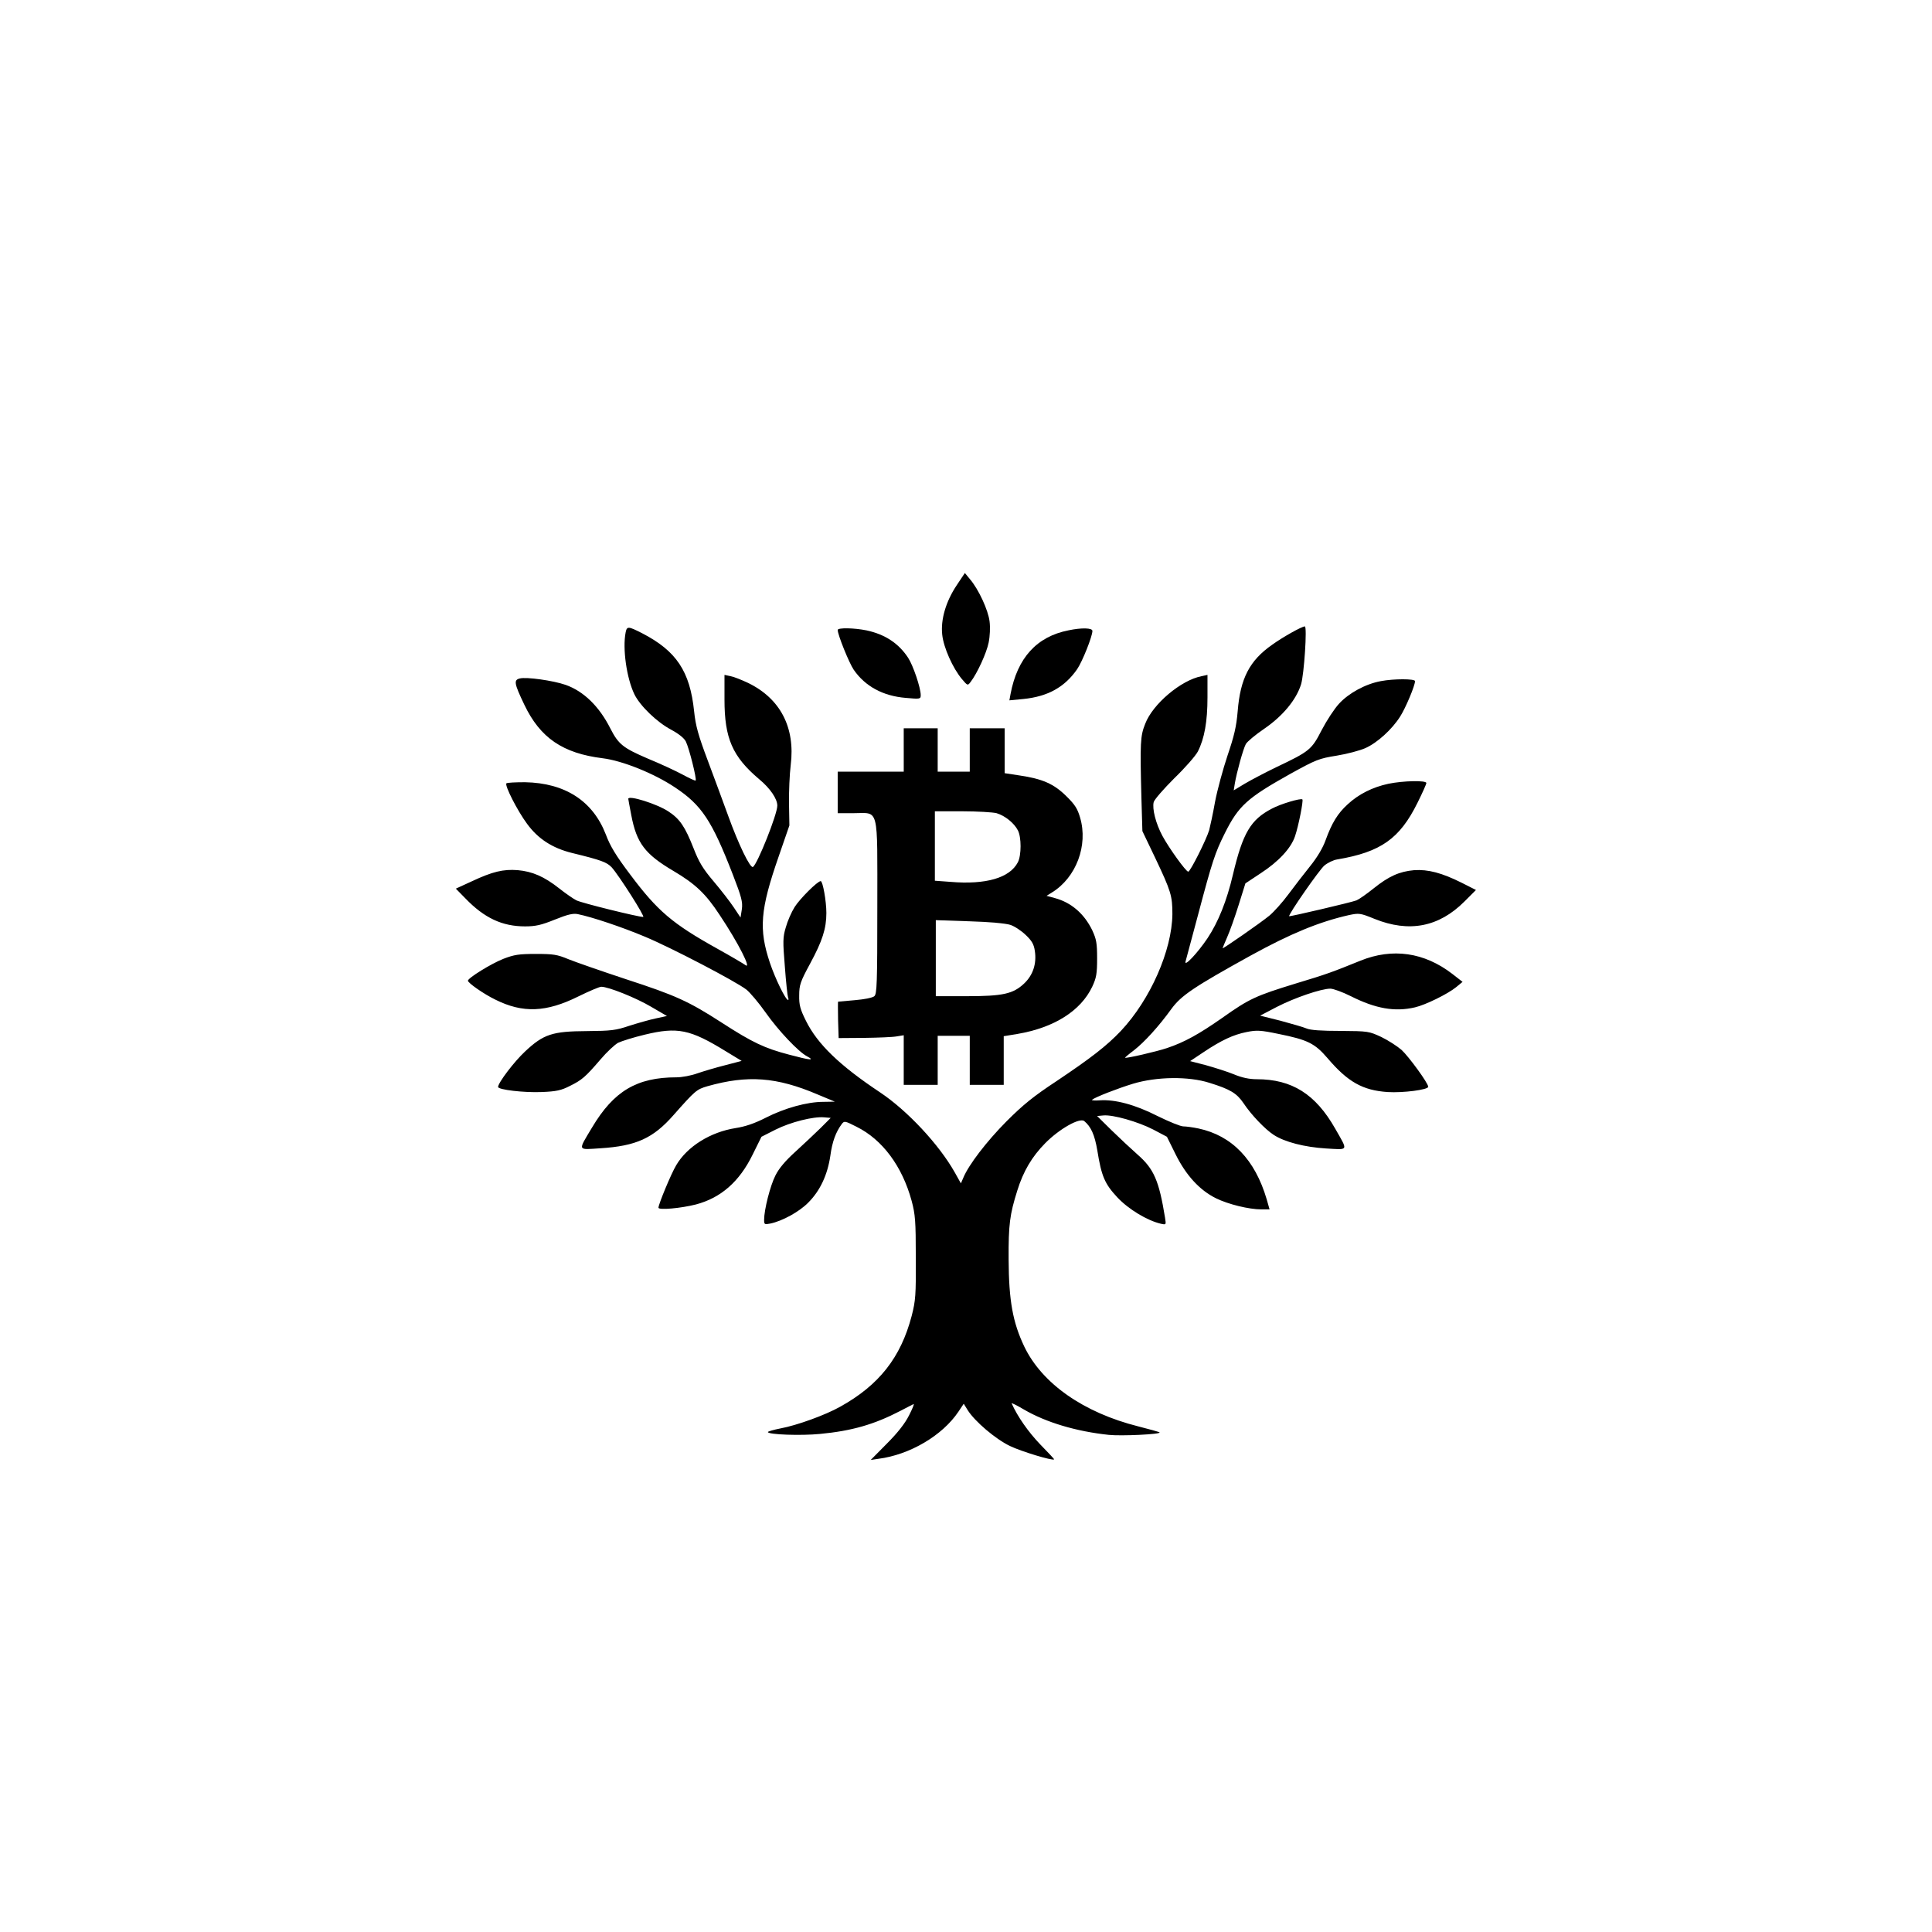 <?xml version="1.0" standalone="no"?>
<!DOCTYPE svg PUBLIC "-//W3C//DTD SVG 20010904//EN"
 "http://www.w3.org/TR/2001/REC-SVG-20010904/DTD/svg10.dtd">
<svg version="1.0" xmlns="http://www.w3.org/2000/svg"
 width="1024pt" height="1024pt" viewBox="0 0 1024 1024"
 preserveAspectRatio="xMidYMid meet">

<g transform="translate(0,1024) scale(0.1,-0.1)"
fill="#000000" stroke="none">
<path d="M5072 7140 c-58 -86 -87 -183 -78 -264 7 -68 56 -178 105 -236 29
-34 30 -35 45 -15 35 45 85 154 96 209 7 34 9 81 5 112 -7 60 -58 170 -103
223 l-28 34 -42 -63z"/>
<path d="M3316 6888 c-17 -86 5 -241 46 -327 30 -62 120 -149 196 -189 39 -21
68 -44 77 -62 17 -33 59 -200 52 -207 -3 -2 -33 12 -68 31 -35 19 -119 58
-187 86 -130 56 -154 75 -197 159 -59 117 -141 197 -237 231 -66 23 -208 43
-243 34 -33 -8 -30 -26 24 -139 84 -176 204 -258 416 -284 104 -13 271 -80
382 -154 142 -94 196 -176 307 -462 47 -121 53 -146 48 -184 l-7 -44 -36 54
c-20 30 -68 92 -107 138 -57 67 -78 103 -106 175 -45 114 -72 155 -133 195
-60 40 -213 88 -213 67 0 -2 7 -41 16 -87 28 -147 72 -206 223 -295 115 -68
171 -120 245 -233 99 -148 174 -296 135 -265 -8 6 -72 44 -144 84 -241 134
-319 200 -465 395 -74 98 -106 150 -129 212 -69 178 -216 273 -428 277 -50 0
-95 -2 -99 -6 -10 -11 58 -145 110 -215 58 -79 133 -128 238 -154 156 -38 184
-49 210 -76 38 -42 179 -263 167 -263 -27 0 -327 74 -354 88 -16 8 -58 37 -92
64 -79 62 -141 89 -219 96 -77 6 -134 -8 -243 -59 l-85 -39 50 -51 c101 -105
196 -149 317 -149 56 0 86 7 158 36 67 27 96 34 121 29 75 -15 236 -69 357
-120 137 -57 480 -236 537 -280 18 -14 65 -69 103 -123 67 -95 173 -207 219
-231 43 -23 17 -21 -95 9 -130 34 -194 64 -358 170 -175 113 -243 144 -507
230 -130 43 -268 91 -305 106 -60 25 -80 28 -173 28 -90 0 -115 -4 -172 -26
-66 -26 -188 -102 -188 -116 1 -12 83 -70 145 -100 146 -73 270 -68 441 17 57
28 111 51 121 51 38 0 185 -59 264 -106 l84 -49 -60 -13 c-33 -7 -96 -25 -140
-39 -71 -24 -96 -27 -225 -28 -182 -1 -229 -16 -327 -108 -58 -54 -143 -166
-143 -188 0 -15 139 -31 231 -27 78 3 104 9 149 32 65 32 83 48 163 141 33 39
75 78 93 88 19 9 82 29 141 43 174 42 240 29 430 -88 l84 -51 -88 -23 c-48
-12 -115 -32 -147 -43 -33 -12 -82 -21 -110 -21 -211 0 -333 -73 -448 -266
-76 -127 -79 -118 45 -110 189 12 279 53 387 176 115 130 122 136 180 153 213
60 366 49 584 -44 l91 -38 -61 -1 c-86 0 -205 -33 -305 -84 -61 -31 -109 -47
-160 -55 -134 -21 -257 -98 -315 -197 -27 -45 -94 -207 -94 -225 0 -14 119 -3
198 17 133 35 231 121 301 264 l47 95 75 38 c80 40 200 70 257 65 l35 -3 -55
-55 c-31 -30 -90 -86 -133 -125 -52 -47 -86 -87 -105 -125 -28 -55 -60 -182
-60 -235 0 -25 2 -26 33 -20 63 13 153 62 201 111 63 63 102 147 117 248 10
75 29 126 61 169 13 17 17 16 78 -15 137 -68 242 -209 292 -393 19 -71 22
-106 22 -300 1 -200 -1 -228 -22 -310 -58 -220 -172 -366 -379 -481 -78 -44
-230 -99 -317 -115 -36 -7 -66 -16 -66 -19 0 -14 177 -20 277 -10 168 16 286
50 423 121 36 19 68 35 72 37 5 2 -6 -25 -24 -60 -21 -42 -60 -92 -117 -149
l-86 -87 40 6 c166 21 340 123 425 250 l28 42 21 -34 c38 -60 147 -153 224
-190 60 -29 225 -79 234 -71 2 1 -32 37 -75 81 -62 65 -119 146 -150 216 -2 4
27 -10 64 -32 118 -69 279 -117 451 -135 65 -7 278 3 269 13 -3 3 -54 17 -113
32 -290 73 -510 227 -604 423 -61 128 -82 243 -83 462 -1 185 6 238 46 365 32
103 78 180 148 251 75 76 183 137 207 117 36 -30 55 -73 69 -155 22 -137 39
-177 106 -249 59 -63 158 -123 231 -140 28 -6 28 -6 22 32 -32 197 -59 259
-146 335 -34 30 -96 88 -138 129 l-76 75 33 3 c50 5 184 -33 265 -75 l72 -38
46 -93 c55 -111 127 -190 214 -233 65 -32 175 -59 242 -59 l42 0 -15 53 c-62
211 -184 338 -362 376 -29 6 -65 11 -80 11 -15 0 -76 25 -137 55 -118 60 -225
89 -307 83 -26 -2 -44 0 -40 3 17 14 135 60 217 85 126 38 295 40 405 5 110
-34 145 -55 181 -108 41 -62 115 -139 160 -168 58 -38 164 -65 277 -72 122 -7
118 -16 49 105 -104 183 -229 262 -416 262 -39 0 -78 8 -121 26 -34 14 -101
35 -147 48 l-85 22 69 46 c97 65 160 94 230 108 54 11 74 10 170 -10 154 -31
192 -50 259 -128 108 -127 187 -171 319 -180 82 -5 215 12 215 28 0 19 -103
160 -141 195 -23 20 -71 51 -108 69 -65 30 -69 31 -216 32 -100 0 -160 4 -180
13 -16 7 -79 25 -138 41 l-108 27 88 46 c95 49 236 97 284 97 16 0 65 -18 109
-40 131 -66 233 -84 340 -59 56 13 174 71 218 107 l34 28 -54 42 c-149 115
-318 139 -488 70 -148 -60 -177 -71 -340 -120 -215 -66 -248 -81 -392 -183
-123 -86 -200 -129 -293 -160 -53 -18 -217 -56 -222 -51 -1 1 20 19 48 40 54
42 131 126 198 219 52 71 119 116 419 282 213 117 363 179 522 215 53 11 59
11 135 -20 183 -74 341 -44 477 92 l61 61 -75 38 c-106 53 -179 72 -253 67
-78 -7 -134 -32 -215 -97 -36 -29 -76 -57 -90 -63 -28 -11 -354 -87 -357 -84
-7 6 160 247 187 269 17 14 47 29 68 32 231 39 331 110 425 300 26 52 47 99
47 105 0 15 -124 12 -201 -4 -84 -18 -158 -55 -216 -109 -53 -48 -84 -99 -117
-190 -15 -42 -45 -92 -83 -139 -32 -40 -84 -107 -115 -149 -31 -42 -76 -92
-100 -112 -46 -38 -248 -178 -248 -173 0 2 11 28 24 58 14 31 41 107 61 171
l36 115 80 53 c97 63 162 134 183 197 19 56 45 189 39 195 -8 8 -116 -24 -162
-49 -112 -58 -154 -129 -206 -349 -33 -141 -78 -252 -135 -338 -54 -80 -126
-156 -116 -122 3 11 33 124 67 250 74 279 89 325 141 429 73 146 119 187 348
315 136 75 151 81 245 96 55 9 123 27 152 40 63 28 141 99 184 167 29 45 79
164 79 188 0 13 -113 13 -181 0 -82 -15 -171 -64 -222 -120 -25 -27 -66 -90
-92 -140 -53 -103 -63 -112 -240 -196 -60 -29 -136 -69 -168 -88 l-58 -35 6
37 c10 59 44 182 58 208 7 13 50 49 97 81 98 67 170 153 196 236 16 52 33 307
20 307 -16 0 -116 -56 -173 -97 -120 -84 -169 -178 -183 -353 -7 -83 -19 -132
-54 -235 -24 -72 -54 -182 -66 -245 -11 -63 -26 -131 -31 -150 -15 -50 -100
-220 -111 -220 -12 0 -102 125 -137 190 -35 65 -55 144 -46 179 4 14 53 70
109 126 57 55 113 119 125 142 35 69 51 159 51 287 l0 119 -32 -7 c-108 -21
-258 -147 -298 -252 -26 -65 -28 -97 -20 -399 l5 -170 67 -140 c85 -179 92
-203 92 -300 -2 -192 -117 -453 -273 -619 -76 -80 -159 -144 -341 -266 -123
-81 -178 -126 -266 -214 -105 -106 -200 -230 -228 -298 l-13 -30 -33 59 c-83
147 -251 327 -395 423 -215 143 -332 256 -393 379 -31 62 -37 85 -36 135 0 55
6 73 58 169 65 120 86 186 86 268 0 63 -19 169 -30 169 -17 0 -110 -93 -138
-137 -17 -27 -38 -75 -47 -108 -16 -53 -16 -74 -5 -209 6 -82 14 -155 17 -163
3 -7 3 -13 0 -13 -13 0 -68 113 -96 196 -60 179 -52 282 46 564 l57 165 -2
115 c-1 63 3 156 9 205 25 199 -55 352 -225 435 -34 16 -76 33 -93 36 l-33 7
0 -131 c0 -205 42 -302 184 -422 58 -48 96 -104 96 -140 0 -46 -105 -309 -129
-325 -15 -8 -76 118 -131 270 -26 72 -75 204 -109 295 -50 133 -64 183 -72
260 -22 212 -94 320 -276 414 -73 37 -80 38 -87 4z"/>
<path d="M4440 6901 c0 -26 61 -176 85 -211 61 -88 155 -139 276 -149 77 -7
79 -6 79 15 0 38 -40 157 -67 198 -50 76 -122 124 -221 145 -64 13 -152 15
-152 2z"/>
<path d="M5663 6899 c-168 -33 -271 -146 -307 -338 l-6 -33 73 7 c131 13 220
63 286 158 28 41 81 174 81 203 0 16 -56 18 -127 3z"/>
<path d="M4790 6265 l0 -115 -175 0 -175 0 0 -110 0 -110 85 0 c136 0 125 45
125 -499 0 -402 -2 -460 -16 -471 -8 -8 -54 -17 -102 -21 -48 -4 -88 -8 -90
-8 -1 -1 -1 -44 0 -97 l3 -96 135 1 c74 1 152 4 173 8 l37 6 0 -132 0 -131 90
0 90 0 0 130 0 130 85 0 85 0 0 -130 0 -130 90 0 90 0 0 129 0 129 73 12 c194
33 335 122 396 250 22 47 26 69 26 150 0 82 -4 102 -26 150 -43 88 -112 147
-198 170 l-44 12 29 18 c128 79 192 249 149 396 -14 48 -27 69 -74 115 -66 65
-126 91 -247 109 l-79 12 0 119 0 119 -92 0 -93 0 0 -115 0 -115 -85 0 -85 0
0 115 0 115 -90 0 -90 0 0 -115z m492 -335 c44 -13 93 -52 113 -91 19 -36 19
-132 0 -169 -43 -83 -169 -120 -358 -104 l-82 6 0 184 0 184 145 0 c80 0 162
-5 182 -10z m73 -592 c22 -7 58 -31 81 -53 33 -31 44 -50 49 -86 10 -67 -10
-127 -56 -171 -59 -56 -113 -68 -306 -68 l-163 0 0 201 0 202 178 -6 c104 -3
193 -11 217 -19z"/>
</g>
</svg>

